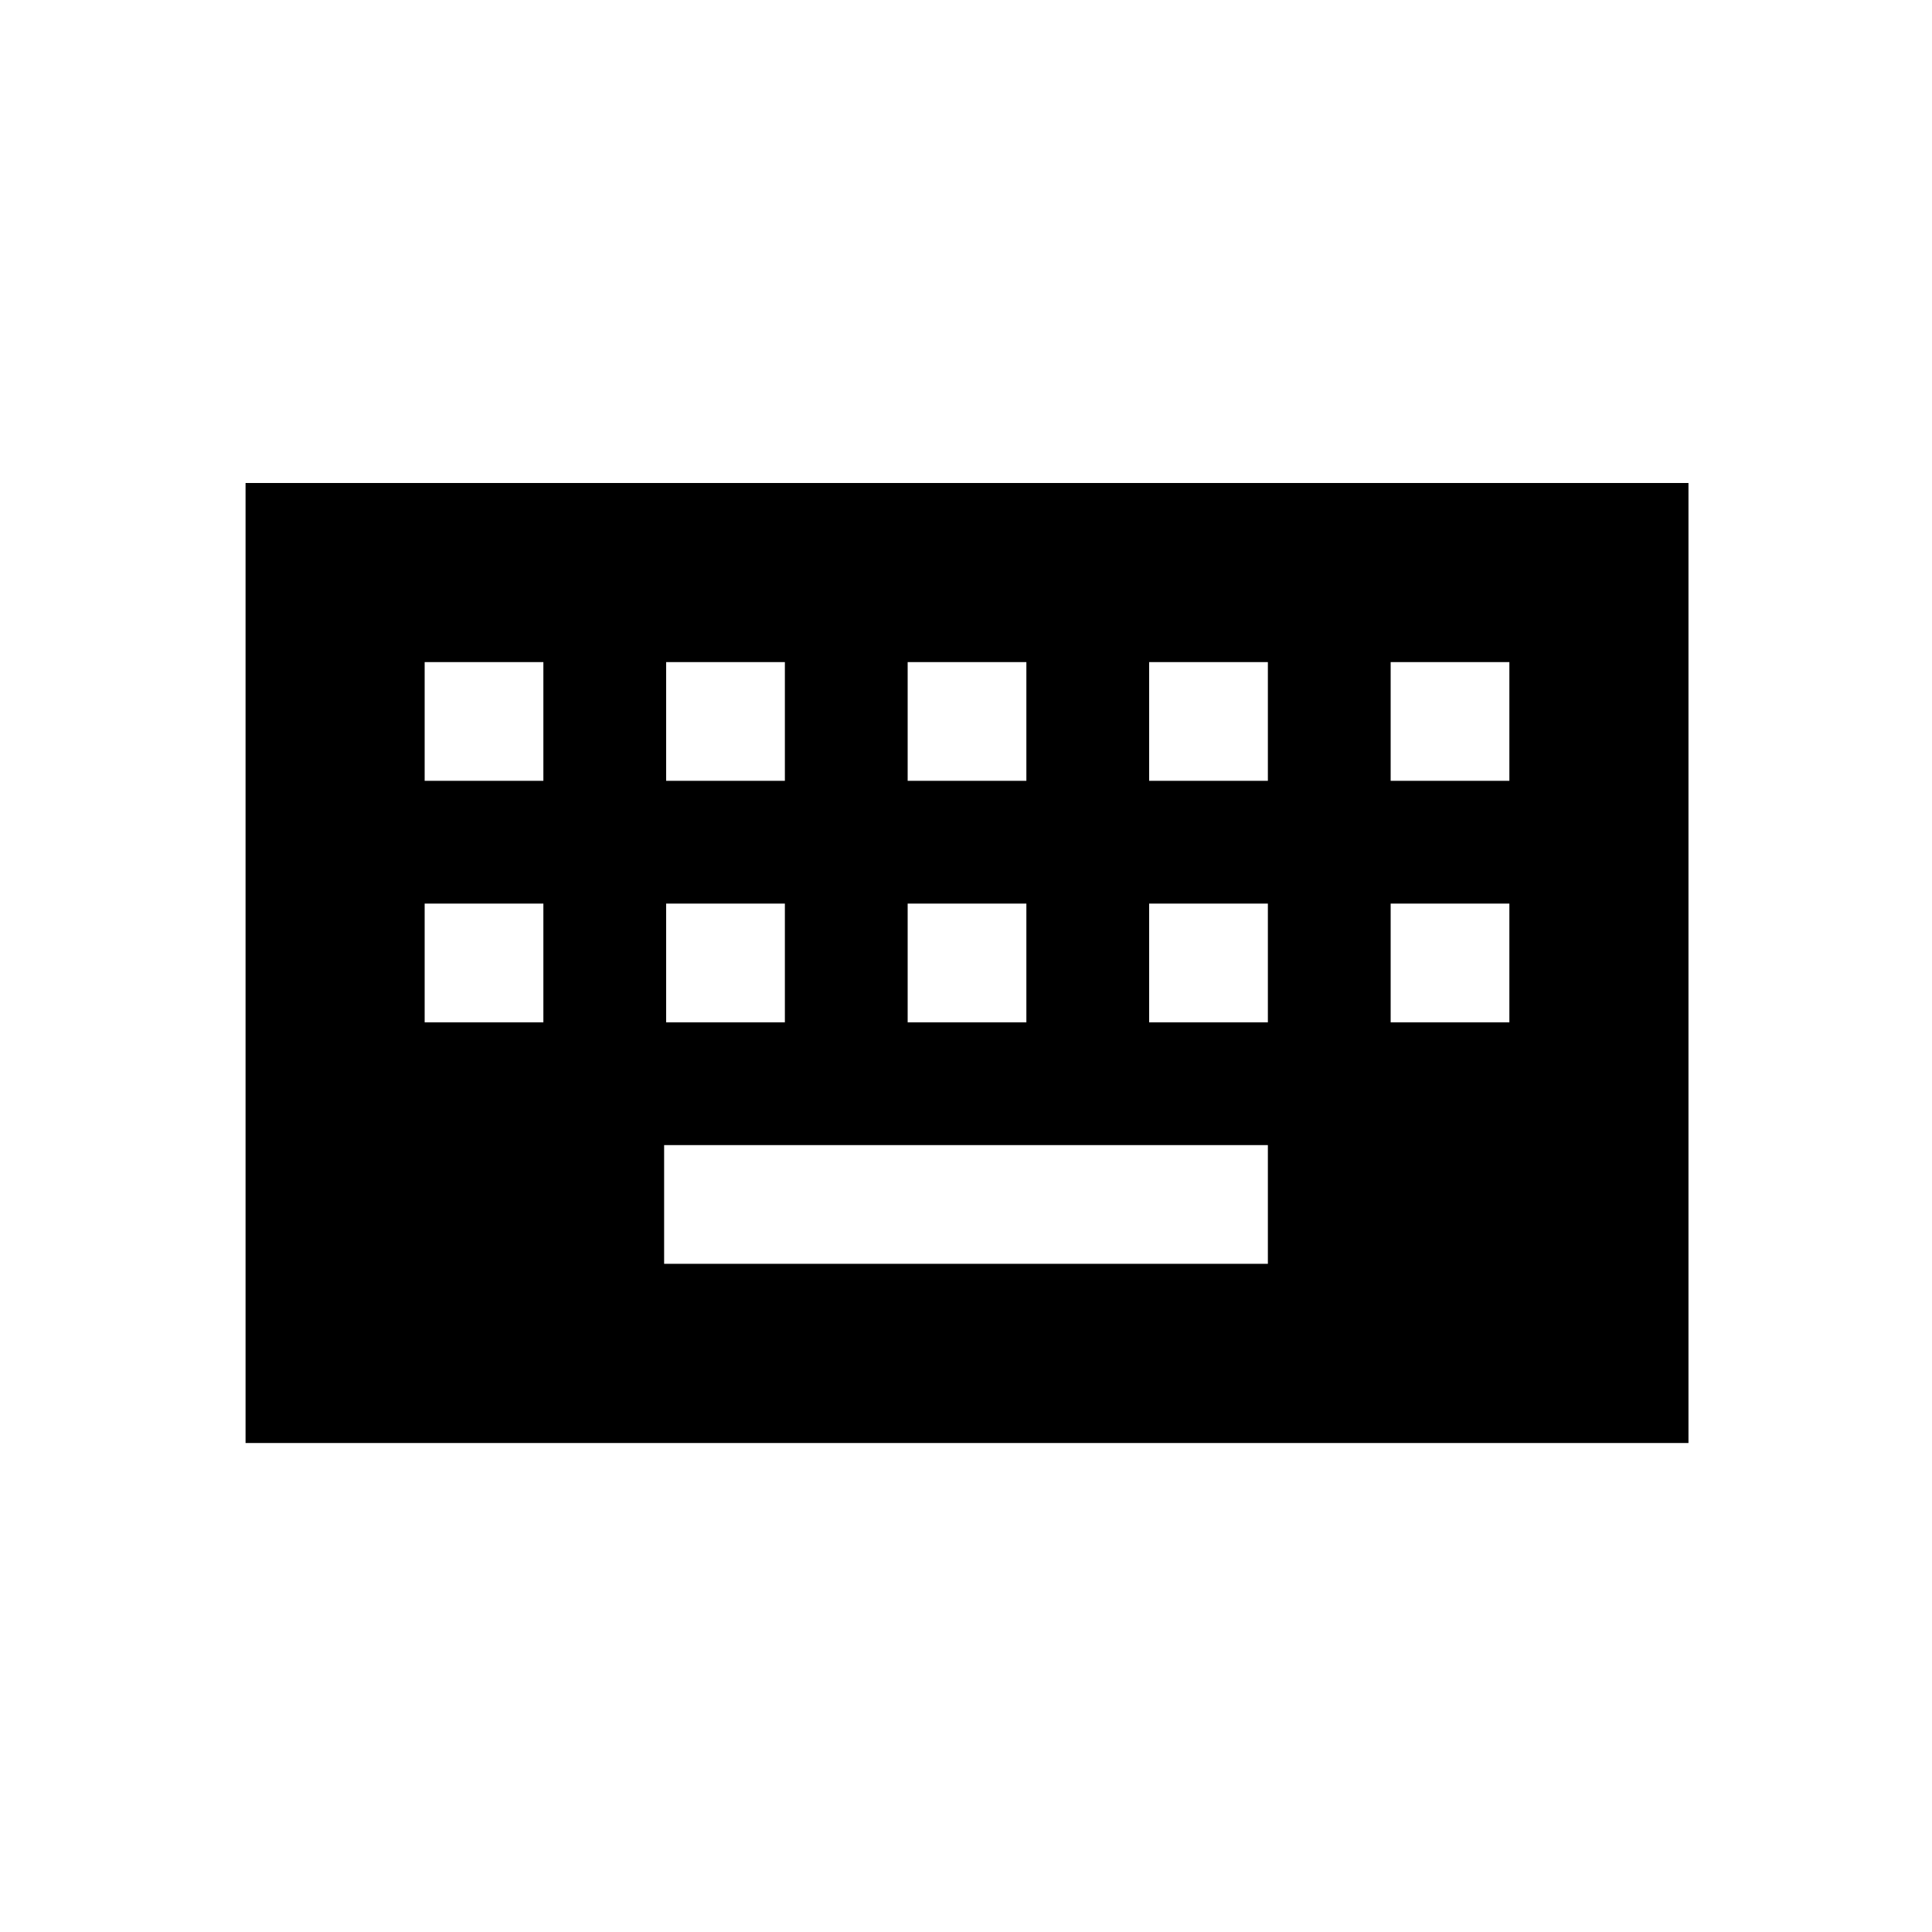 <svg xmlns="http://www.w3.org/2000/svg" height="20" width="20"><path d="M2.542 14.938V5H17.479V14.938ZM9.396 8.083H10.625V6.854H9.396ZM9.396 10.583H10.625V9.354H9.396ZM6.896 8.083H8.125V6.854H6.896ZM6.896 10.583H8.125V9.354H6.896ZM4.396 10.583H5.625V9.354H4.396ZM4.396 8.083H5.625V6.854H4.396ZM6.875 13.083H13.125V11.854H6.875ZM11.896 10.583H13.125V9.354H11.896ZM11.896 8.083H13.125V6.854H11.896ZM14.396 10.583H15.625V9.354H14.396ZM14.396 8.083H15.625V6.854H14.396Z"/></svg>